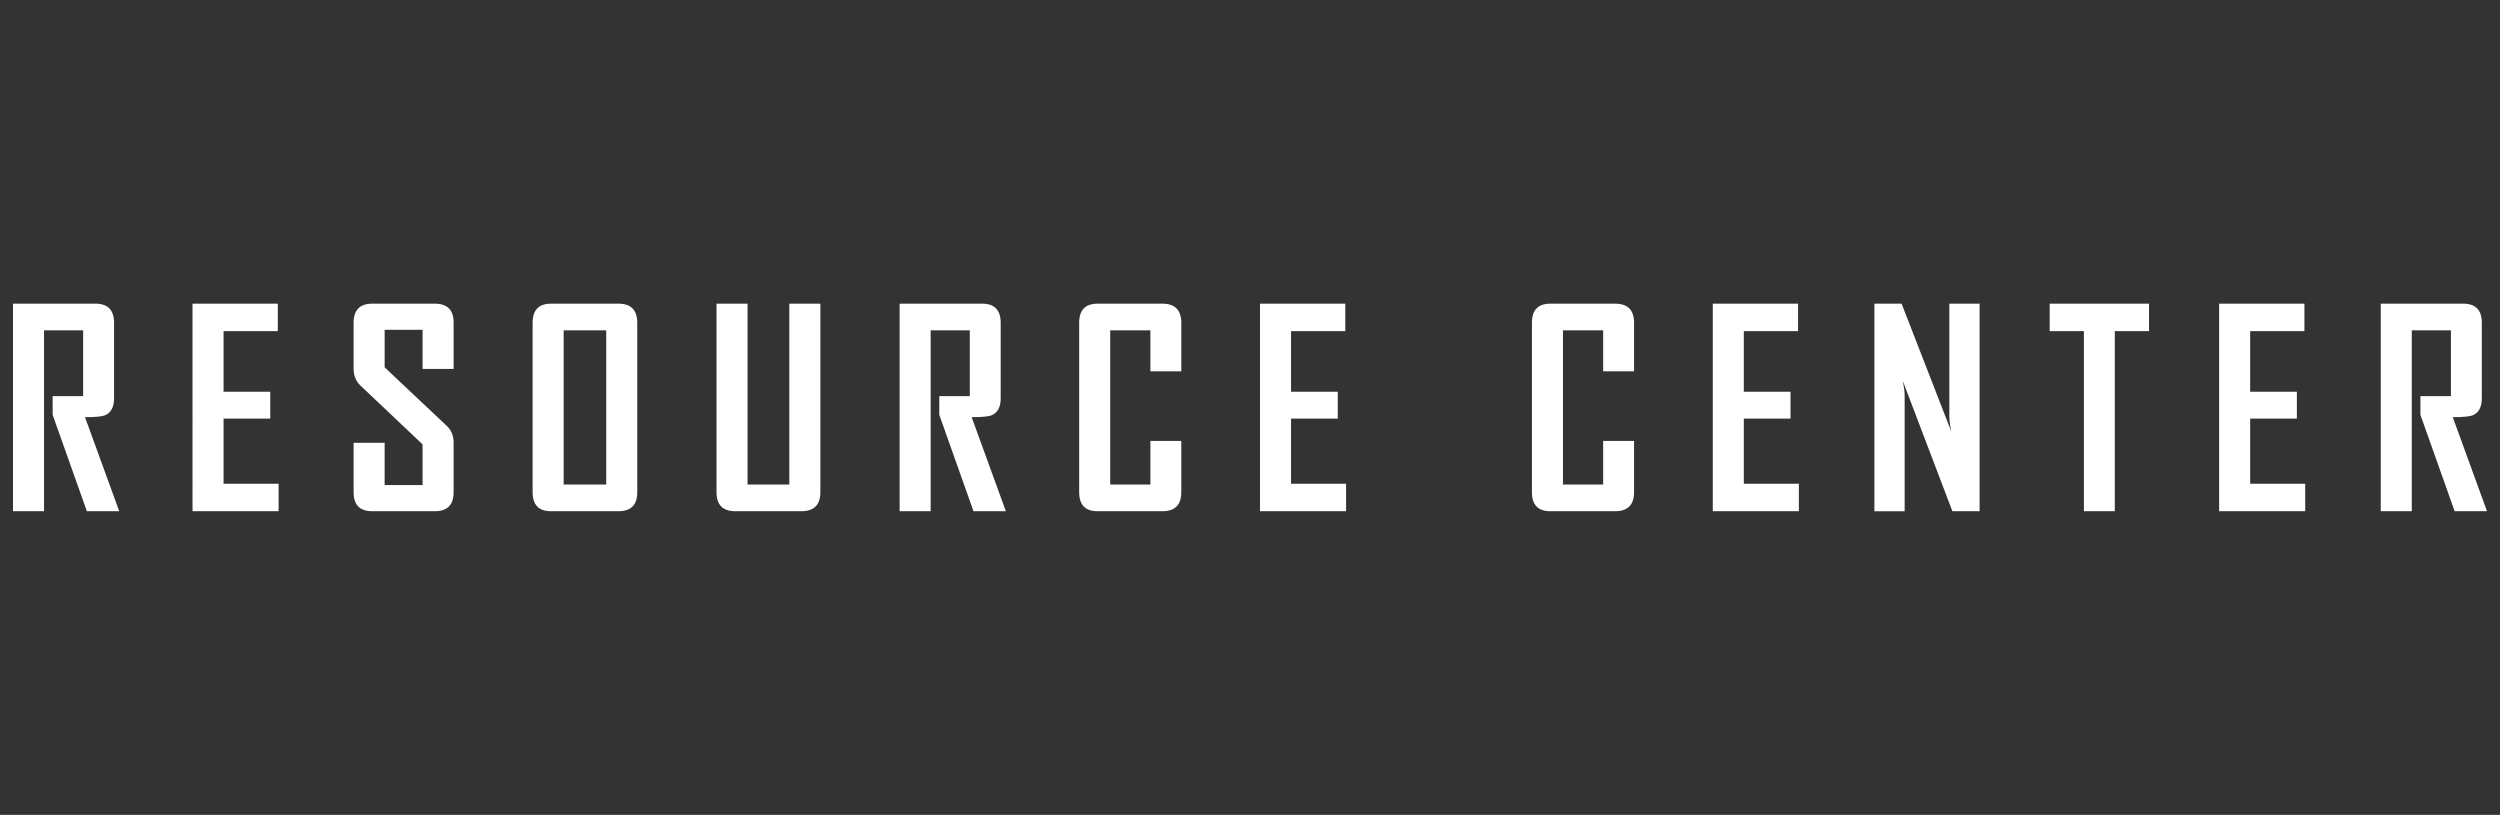 <?xml version="1.0" encoding="utf-8"?>
<!-- Generator: Adobe Illustrator 16.0.3, SVG Export Plug-In . SVG Version: 6.00 Build 0)  -->
<!DOCTYPE svg PUBLIC "-//W3C//DTD SVG 1.1//EN" "http://www.w3.org/Graphics/SVG/1.1/DTD/svg11.dtd">
<svg version="1.1" id="Layer_1" xmlns="http://www.w3.org/2000/svg" xmlns:xlink="http://www.w3.org/1999/xlink" x="0px" y="0px"
	 width="184.076px" height="60px" viewBox="0 0 184.076 60" enable-background="new 0 0 184.076 60" xml:space="preserve">
<rect x="0" y="0" width="184.076" height="60" fill="#333333" stroke="none"/>
<g>
	<path fill="#FFFFFF" d="M8.779,37.642H6.396l-2.52-7.1v-1.377h2.246v-4.844H3.242v13.32H0.957V22.358h6.064
		c0.918,0,1.377,0.469,1.377,1.406v5.557c0,0.645-0.218,1.061-0.654,1.25c-0.234,0.098-0.729,0.146-1.484,0.146L8.779,37.642z"/>
	<path fill="#FFFFFF" d="M20.514,37.642h-6.338V22.358h6.279v2.021h-3.994v4.463h3.438v1.982h-3.438v4.795h4.053V37.642z"/>
	<path fill="#FFFFFF" d="M33.4,36.245c0,0.93-0.462,1.396-1.387,1.396h-4.6c-0.918,0-1.377-0.467-1.377-1.396v-3.643h2.285v3.115
		h2.793V32.72l-4.58-4.336c-0.332-0.32-0.498-0.727-0.498-1.221v-3.398c0-0.938,0.459-1.406,1.377-1.406h4.6
		c0.924,0,1.387,0.461,1.387,1.387v3.418h-2.285v-2.881h-2.793v2.764l4.58,4.316c0.332,0.313,0.498,0.725,0.498,1.24V36.245z"/>
	<path fill="#FFFFFF" d="M46.922,36.245c0,0.93-0.462,1.396-1.387,1.396h-4.961c-0.905,0-1.357-0.467-1.357-1.396v-12.48
		c0-0.938,0.453-1.406,1.357-1.406h4.961c0.924,0,1.387,0.469,1.387,1.406V36.245z M44.637,35.679V24.321h-3.135v11.357H44.637z"/>
	<path fill="#FFFFFF" d="M60.404,36.245c0,0.93-0.469,1.396-1.406,1.396h-4.854c-0.924,0-1.387-0.467-1.387-1.396V22.358h2.285
		v13.32h3.076v-13.32h2.285V36.245z"/>
	<path fill="#FFFFFF" d="M74.063,37.642H71.68l-2.52-7.1v-1.377h2.246v-4.844h-2.881v13.32H66.24V22.358h6.064
		c0.918,0,1.377,0.469,1.377,1.406v5.557c0,0.645-0.218,1.061-0.654,1.25c-0.234,0.098-0.729,0.146-1.484,0.146L74.063,37.642z"/>
	<path fill="#FFFFFF" d="M86.979,36.245c0,0.93-0.465,1.396-1.396,1.396h-4.766c-0.905,0-1.357-0.467-1.357-1.396v-12.48
		c0-0.938,0.453-1.406,1.357-1.406h4.766c0.931,0,1.396,0.469,1.396,1.406v3.574h-2.275v-3.018h-2.959v11.357h2.959v-3.213h2.275
		V36.245z"/>
	<path fill="#FFFFFF" d="M99.113,37.642h-6.338V22.358h6.279v2.021h-3.994v4.463h3.438v1.982h-3.438v4.795h4.053V37.642z"/>
	<path fill="#FFFFFF" d="M120.316,36.245c0,0.93-0.465,1.396-1.396,1.396h-4.766c-0.904,0-1.357-0.467-1.357-1.396v-12.48
		c0-0.938,0.453-1.406,1.357-1.406h4.766c0.932,0,1.396,0.469,1.396,1.406v3.574h-2.275v-3.018h-2.959v11.357h2.959v-3.213h2.275
		V36.245z"/>
	<path fill="#FFFFFF" d="M132.451,37.642h-6.338V22.358h6.279v2.021h-3.994v4.463h3.438v1.982h-3.438v4.795h4.053V37.642z"/>
	<path fill="#FFFFFF" d="M145.758,37.642h-2.002l-3.662-9.619c0.098,0.469,0.146,0.836,0.146,1.104v8.516h-2.227V22.358h2.002
		l3.662,9.424c-0.098-0.469-0.146-0.838-0.146-1.104v-8.32h2.227V37.642z"/>
	<path fill="#FFFFFF" d="M158.234,24.38h-2.52v13.262h-2.275V24.38h-2.52v-2.021h7.314V24.38z"/>
	<path fill="#FFFFFF" d="M169.734,37.642h-6.338V22.358h6.279v2.021h-3.994v4.463h3.438v1.982h-3.438v4.795h4.053V37.642z"/>
	<path fill="#FFFFFF" d="M183.119,37.642h-2.383l-2.52-7.1v-1.377h2.246v-4.844h-2.881v13.32h-2.285V22.358h6.064
		c0.918,0,1.377,0.469,1.377,1.406v5.557c0,0.645-0.219,1.061-0.654,1.25c-0.234,0.098-0.729,0.146-1.484,0.146L183.119,37.642z"/>
</g>
</svg>
